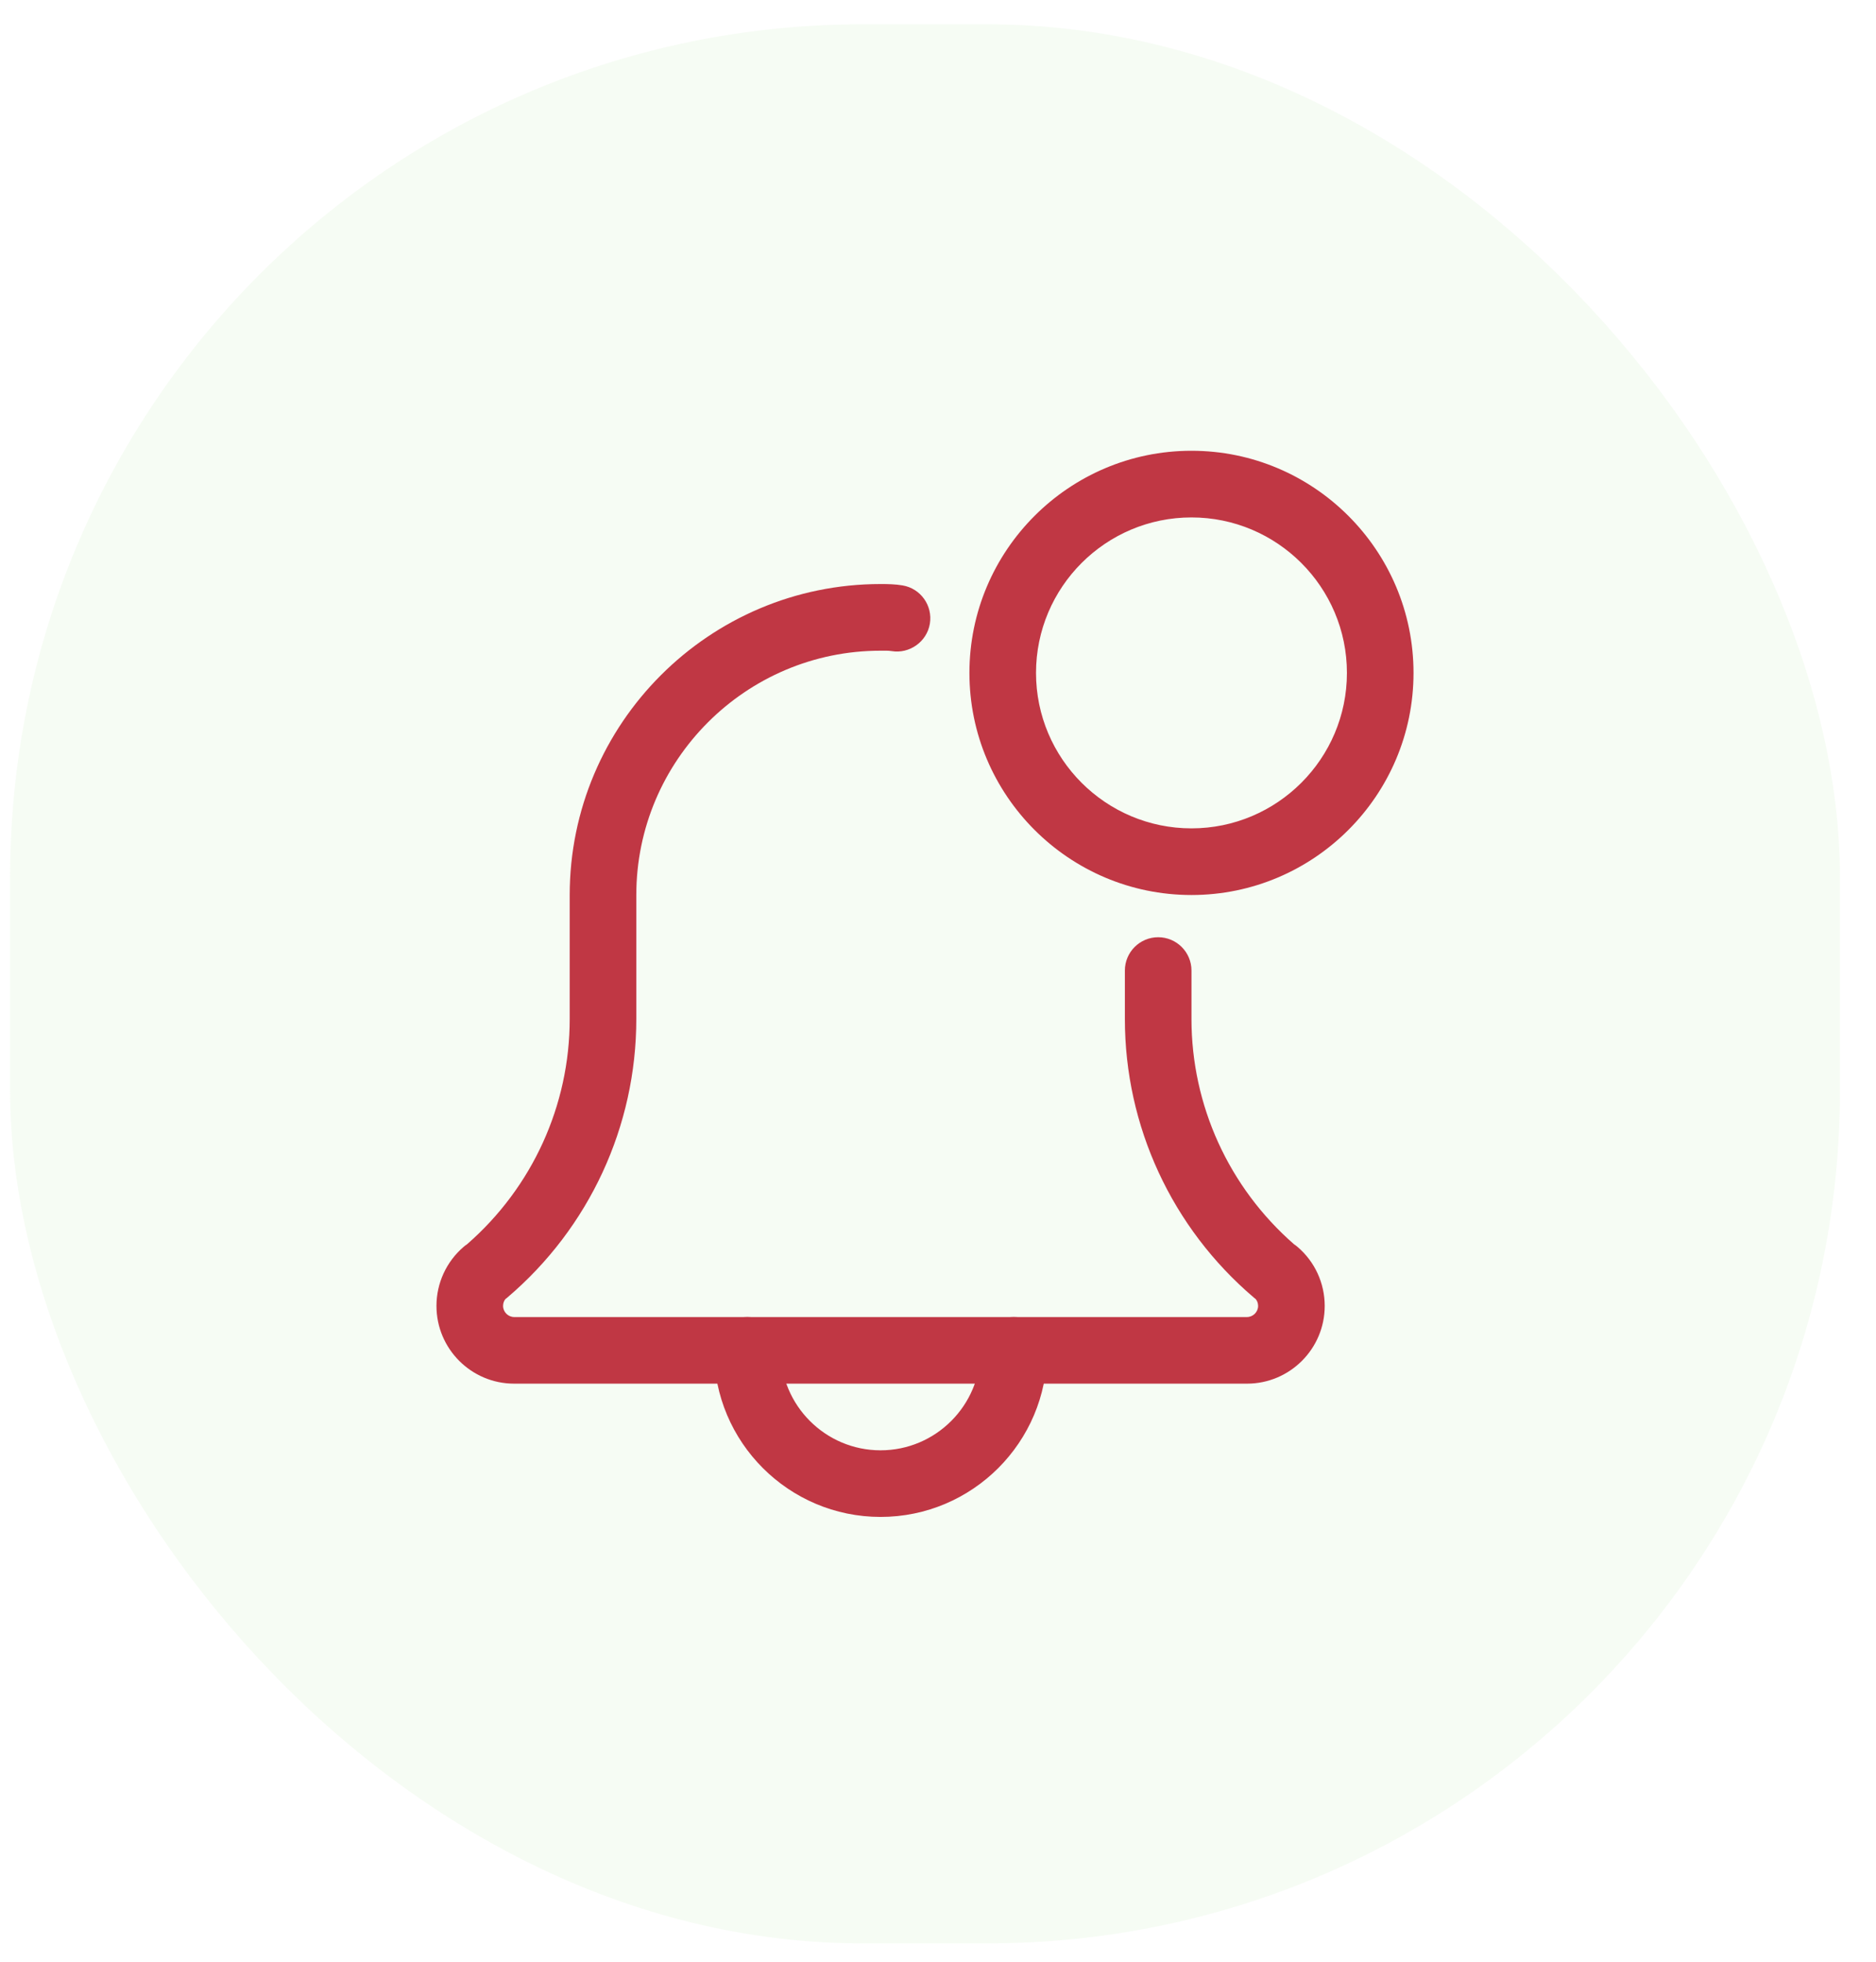 <svg width="44" height="46" viewBox="0 0 44 46" fill="none" xmlns="http://www.w3.org/2000/svg">
<rect x="0.237" y="0.57" width="42.917" height="45" rx="20" fill="#D3F1CC" fill-opacity="0.2"/>
<path d="M20.653 35.57C18.5 35.57 16.747 33.818 16.747 31.664C16.747 31.233 17.097 30.883 17.528 30.883C17.959 30.883 18.309 31.233 18.309 31.664C18.309 32.957 19.361 34.008 20.653 34.008C21.945 34.008 22.997 32.957 22.997 31.664C22.997 31.233 23.347 30.883 23.778 30.883C24.209 30.883 24.559 31.233 24.559 31.664C24.559 33.818 22.806 35.57 20.653 35.57Z" fill="#C03744"/>
<path d="M29.247 32.445H12.059C11.054 32.445 10.237 31.628 10.237 30.622C10.237 30.089 10.469 29.584 10.874 29.237C10.9 29.214 10.928 29.193 10.957 29.174C12.486 27.84 13.362 25.92 13.362 23.893V20.987C13.362 16.966 16.633 13.695 20.653 13.695C20.82 13.695 21 13.698 21.167 13.727C21.593 13.797 21.88 14.201 21.809 14.626C21.739 15.05 21.328 15.338 20.91 15.267C20.827 15.254 20.736 15.258 20.653 15.258C17.495 15.258 14.924 17.828 14.924 20.987V23.893C14.924 26.41 13.821 28.791 11.9 30.425C11.884 30.438 11.871 30.45 11.854 30.461C11.826 30.496 11.799 30.551 11.799 30.622C11.799 30.764 11.918 30.883 12.059 30.883H29.247C29.389 30.883 29.508 30.764 29.508 30.622C29.508 30.549 29.48 30.496 29.451 30.461C29.436 30.45 29.422 30.438 29.406 30.425C27.485 28.79 26.383 26.41 26.383 23.893V22.758C26.383 22.327 26.733 21.977 27.164 21.977C27.595 21.977 27.945 22.327 27.945 22.758V23.893C27.945 25.921 28.821 27.842 30.352 29.178C30.38 29.196 30.407 29.216 30.432 29.238C30.838 29.584 31.07 30.089 31.07 30.622C31.07 31.628 30.252 32.445 29.247 32.445Z" fill="#C03744"/>
<path d="M27.945 20.987C25.073 20.987 22.737 18.651 22.737 15.779C22.737 12.907 25.073 10.57 27.945 10.57C30.817 10.57 33.153 12.907 33.153 15.779C33.153 18.651 30.817 20.987 27.945 20.987ZM27.945 12.133C25.934 12.133 24.299 13.768 24.299 15.779C24.299 17.789 25.934 19.424 27.945 19.424C29.955 19.424 31.591 17.789 31.591 15.779C31.591 13.768 29.955 12.133 27.945 12.133Z" fill="#C03744"/>
</svg>
